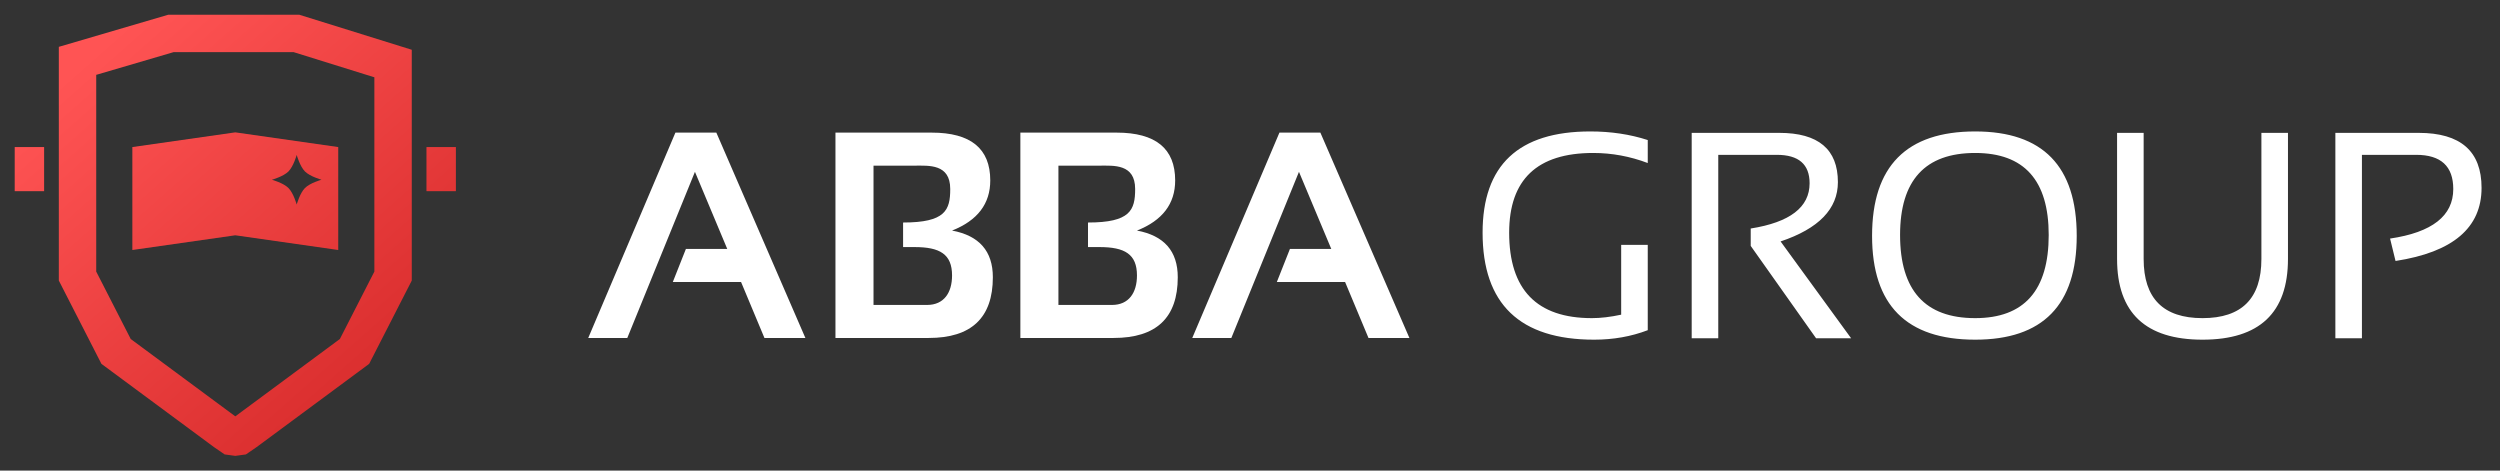 <svg width="170" height="32" viewBox="0 0 170 32" fill="none" xmlns="http://www.w3.org/2000/svg">
<rect x="0" y="0" width="170" height="32" fill="#333333" stroke="none"/>
<path fill-rule="evenodd" clip-rule="evenodd" d="M25.457 5.256L19.958 3.543H11.814L6.543 5.09V18.467L8.889 23.052L16 28.312L23.111 23.052L25.457 18.467V5.256ZM28 19.079V3.384L20.345 1H11.448L4 3.185V19.079L6.897 24.742L14.552 30.404L15.276 30.901L16 31L16.724 30.901L17.448 30.404L25.103 24.742L28 19.079Z" fill="url(#paint0_linear_61_248)"/>
<path d="M29 10H31V13H29V10Z" fill="url(#paint1_linear_61_248)"/>
<path d="M1 10H3V13H1V10Z" fill="url(#paint2_linear_61_248)"/>
<path fill-rule="evenodd" clip-rule="evenodd" d="M16 9L9 10V17L16 16L23 17V10L16 9ZM20.176 10.536C20.176 10.536 20.391 11.313 20.738 11.66C21.085 12.007 21.862 12.222 21.862 12.222C21.862 12.222 21.085 12.437 20.738 12.784C20.391 13.131 20.176 13.908 20.176 13.908C20.176 13.908 19.961 13.131 19.614 12.784C19.267 12.437 18.49 12.222 18.49 12.222C18.49 12.222 19.267 12.007 19.614 11.66C19.961 11.313 20.176 10.536 20.176 10.536Z" fill="url(#paint3_linear_61_248)"/>
<path d="M42.656 22.982H40L45.928 9.018H48.711L54.766 22.982H51.982L50.391 19.174H45.752L46.641 16.928H49.453L47.256 11.684L42.656 22.982Z" fill="white"/>
<path d="M69.385 22.982V9.018H75.928C78.584 9.018 79.912 10.102 79.912 12.27C79.912 13.858 79.046 14.994 77.314 15.678C79.163 16.023 80.088 17.081 80.088 18.852C80.088 21.605 78.633 22.982 75.723 22.982H69.385ZM75.615 20.736C76.761 20.736 77.314 19.903 77.314 18.731C77.314 17.279 76.478 16.801 74.766 16.801H73.984V15.131C76.861 15.131 77.19 14.29 77.19 12.851C77.19 11.129 75.725 11.264 74.762 11.264H71.973V20.736H75.615Z" fill="white"/>
<path d="M83.731 22.982H81.074L87.002 9.018H89.785L95.84 22.982H93.057L91.465 19.174H86.826L87.715 16.928H90.527L88.33 11.684L83.731 22.982Z" fill="white"/>
<path d="M56.811 22.982V9.018H63.354C66.01 9.018 67.338 10.101 67.338 12.27C67.338 13.858 66.472 14.994 64.74 15.678C66.589 16.023 67.514 17.081 67.514 18.852C67.514 21.605 66.059 22.982 63.149 22.982H56.811ZM63.041 20.736C64.187 20.736 64.74 19.903 64.74 18.731C64.74 17.279 63.904 16.801 62.192 16.801H61.41V15.131C64.287 15.131 64.616 14.29 64.616 12.851C64.616 11.129 63.151 11.264 62.188 11.264H59.399V20.736H63.041Z" fill="white"/>
<path d="M112.047 22.453C110.921 22.883 109.706 23.098 108.404 23.098C103.346 23.098 100.816 20.672 100.816 15.822C100.816 11.232 103.258 8.938 108.141 8.938C109.54 8.938 110.842 9.133 112.047 9.523V11.086C110.842 10.63 109.605 10.402 108.336 10.402C104.527 10.402 102.623 12.209 102.623 15.822C102.623 19.696 104.498 21.633 108.248 21.633C108.847 21.633 109.511 21.555 110.24 21.398V16.652H112.047V22.453ZM115.035 23V9.035H120.992C123.648 9.035 124.977 10.152 124.977 12.385C124.977 14.201 123.678 15.546 121.08 16.418L125.875 23H123.492L119.049 16.721V15.539C121.718 15.116 123.053 14.091 123.053 12.463C123.053 11.174 122.311 10.529 120.826 10.529H116.842V23H115.035ZM129.205 15.979C129.205 19.748 130.908 21.633 134.312 21.633C137.646 21.633 139.312 19.748 139.312 15.979C139.312 12.261 137.646 10.402 134.312 10.402C130.908 10.402 129.205 12.261 129.205 15.979ZM127.301 16.037C127.301 11.304 129.638 8.938 134.312 8.938C138.915 8.938 141.217 11.304 141.217 16.037C141.217 20.744 138.915 23.098 134.312 23.098C129.638 23.098 127.301 20.744 127.301 16.037ZM143.961 17.609V9.035H145.768V17.609C145.768 20.292 147.102 21.633 149.771 21.633C152.441 21.633 153.775 20.292 153.775 17.609V9.035H155.582V17.609C155.582 21.268 153.645 23.098 149.771 23.098C145.898 23.098 143.961 21.268 143.961 17.609ZM158.805 23V9.035H164.469C167.32 9.035 168.746 10.282 168.746 12.775C168.746 15.49 166.796 17.147 162.896 17.746L162.525 16.223C165.39 15.8 166.822 14.676 166.822 12.854C166.822 11.304 165.982 10.529 164.303 10.529H160.611V23H158.805Z" fill="white"/>
<defs>
<linearGradient id="paint0_linear_61_248" x1="4.541" y1="5.194" x2="23.916" y2="27.099" gradientUnits="userSpaceOnUse">
<stop stop-color="#FF5454"/>
<stop offset="1" stop-color="#DA2E2E"/>
</linearGradient>
<linearGradient id="paint1_linear_61_248" x1="4.541" y1="5.194" x2="23.916" y2="27.099" gradientUnits="userSpaceOnUse">
<stop stop-color="#FF5454"/>
<stop offset="1" stop-color="#DA2E2E"/>
</linearGradient>
<linearGradient id="paint2_linear_61_248" x1="4.541" y1="5.194" x2="23.916" y2="27.099" gradientUnits="userSpaceOnUse">
<stop stop-color="#FF5454"/>
<stop offset="1" stop-color="#DA2E2E"/>
</linearGradient>
<linearGradient id="paint3_linear_61_248" x1="4.541" y1="5.194" x2="23.916" y2="27.099" gradientUnits="userSpaceOnUse">
<stop stop-color="#FF5454"/>
<stop offset="1" stop-color="#DA2E2E"/>
</linearGradient>
</defs>
</svg>
